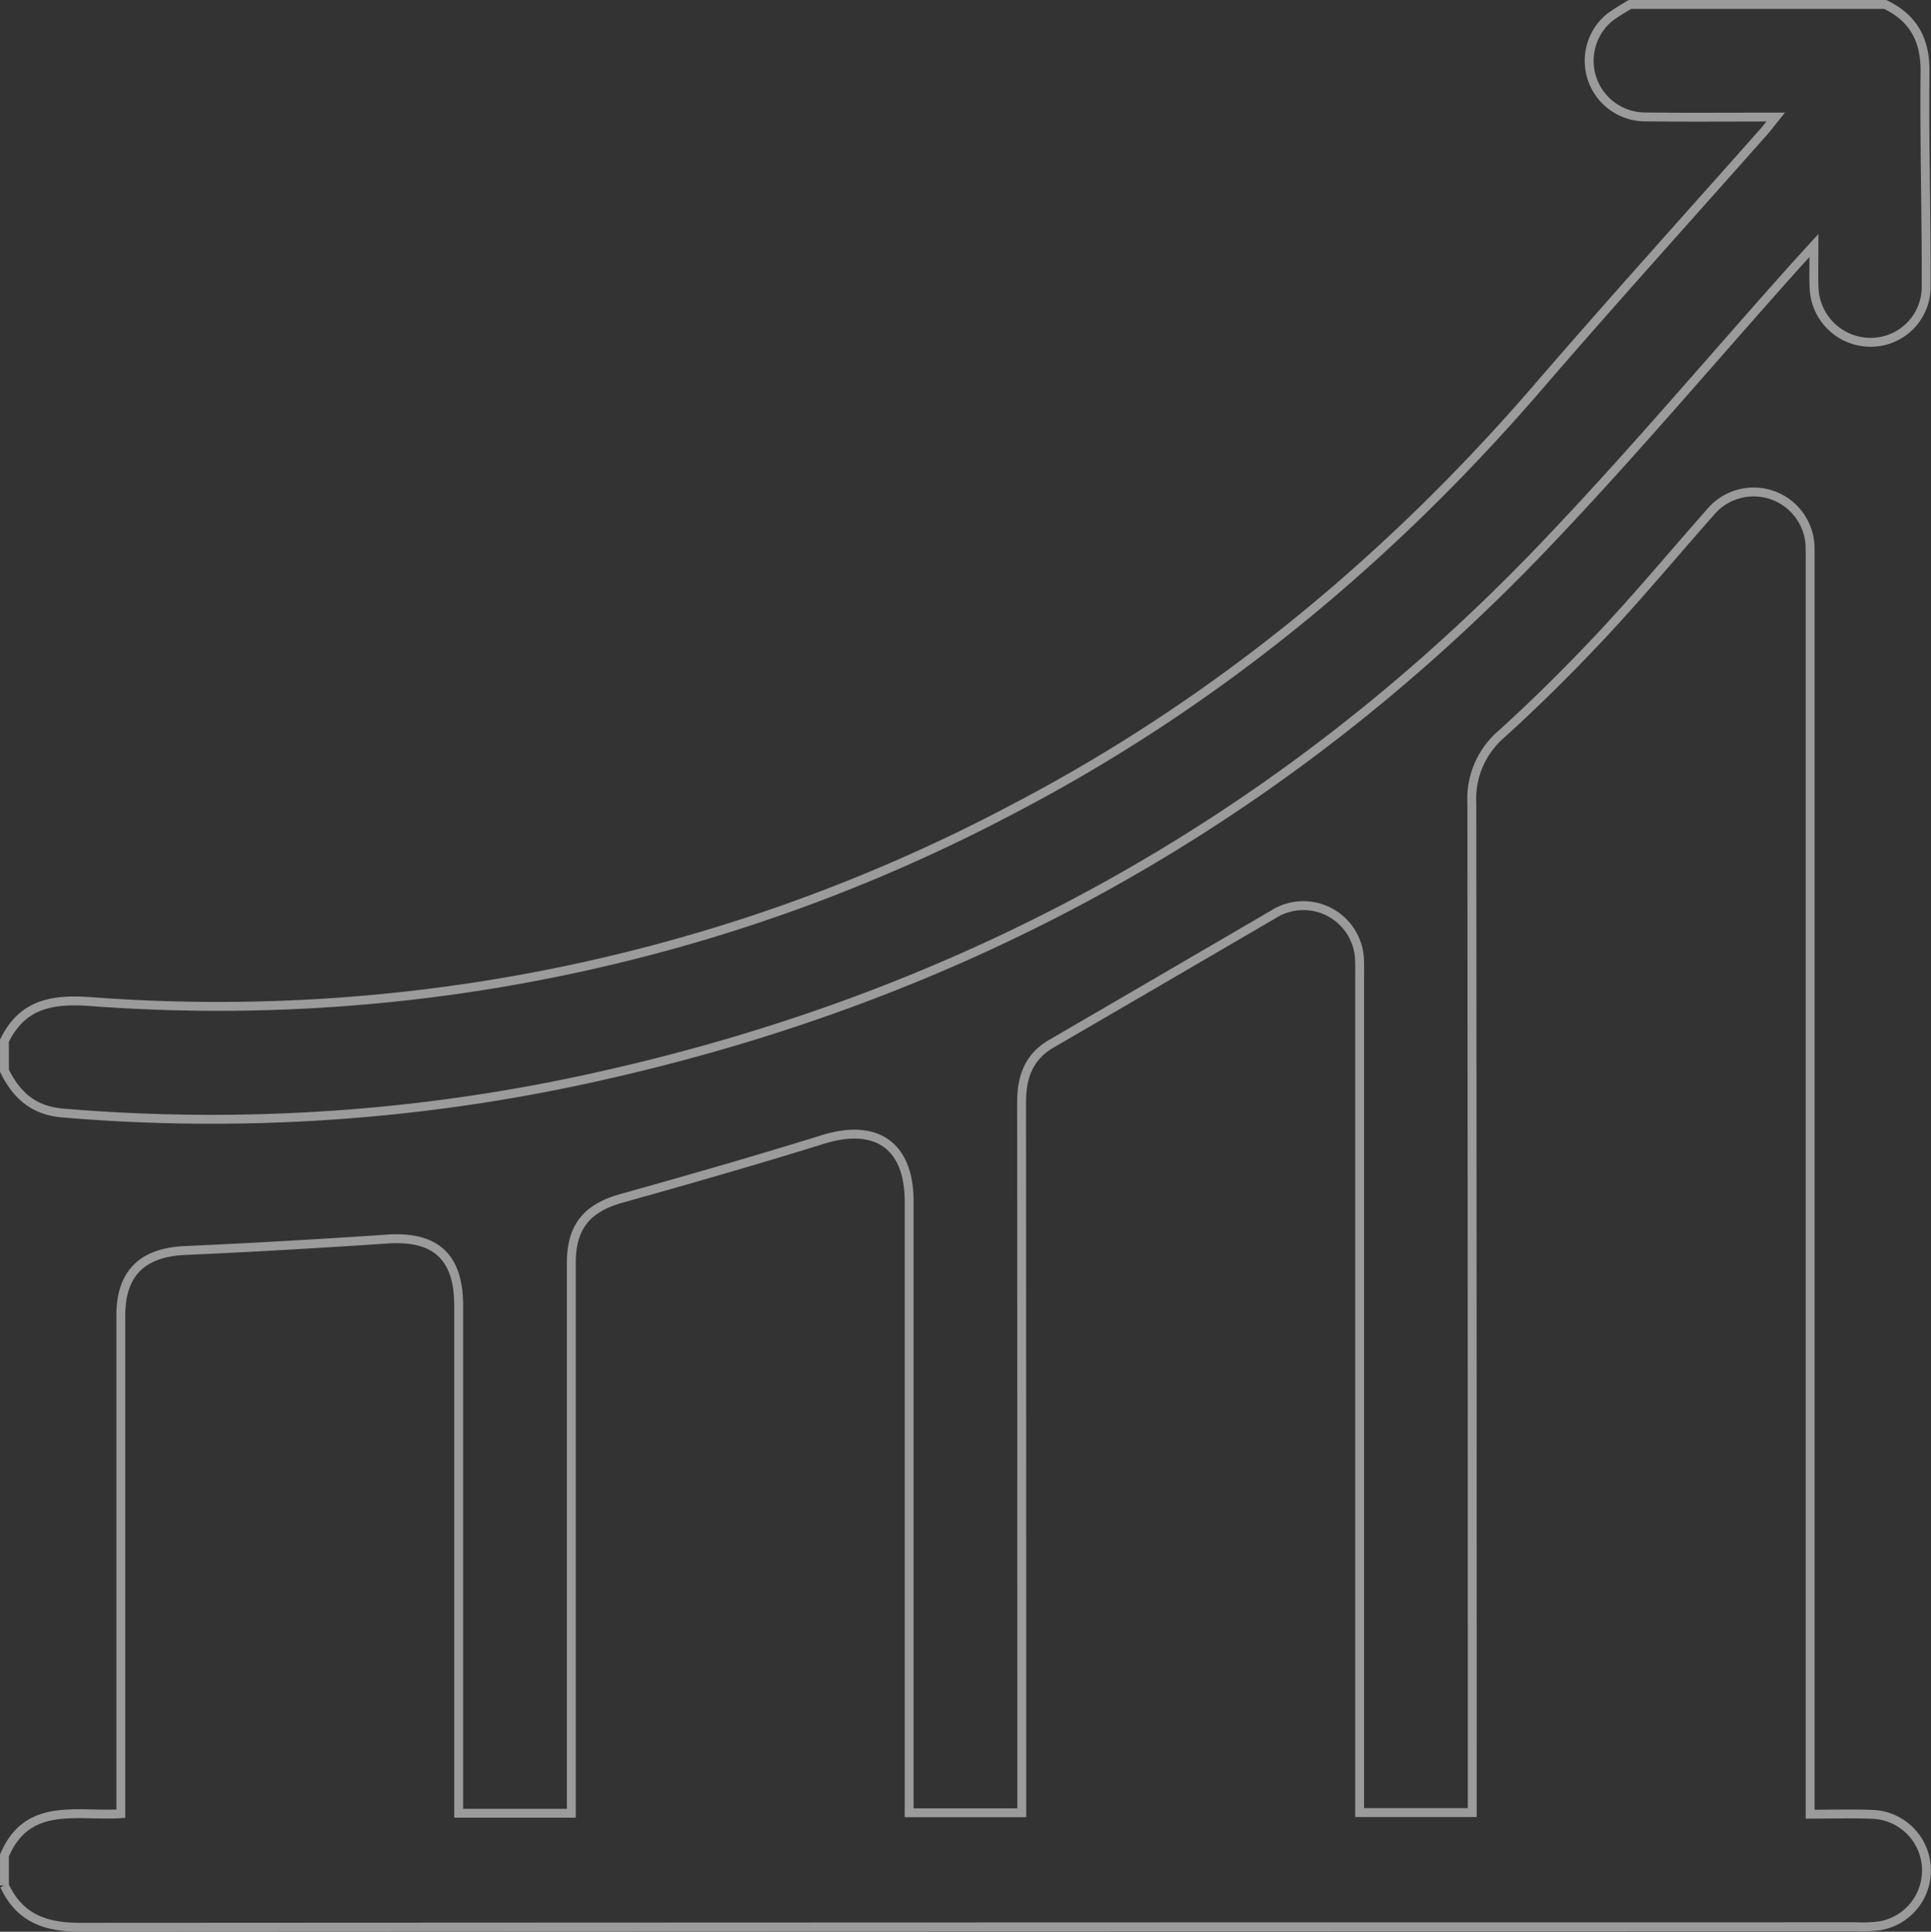 <svg xmlns="http://www.w3.org/2000/svg" width="217.029" height="217.085" viewBox="0 0 217.029 217.085">
  <rect x="0" y="0" width="217.029" height="217.085" fill="#333333" stroke="none"/>
  <g id="Group_16" data-name="Group 16" transform="translate(-309.518 -919.52)" opacity="0.51">
    <path id="Path_13" data-name="Path 13" d="M0,402.8v-3.375c2.595-6.12,8.151-4.367,13.08-4.693v-2.617q0-26.684,0-53.368c0-4.793,2.44-7.1,7.261-7.31,7.581-.329,15.158-.781,22.729-1.287,5.372-.358,7.98,2,7.98,7.459q0,27.316,0,54.633v2.437H63.711V392.1q0-29.637,0-59.274c0-4.083,1.776-6.165,5.641-7.247,7.565-2.118,15.121-4.28,22.622-6.613,6.018-1.872,9.706.661,9.706,6.955q0,33.118,0,66.235v2.471h12.658v-2.657q0-38.6-.019-77.2c0-2.821.8-5.089,3.34-6.565q12.469-7.253,24.926-14.525a6.313,6.313,0,0,1,9.717,5.313c.029.7.009,1.406.009,2.109v93.506h12.658V391.7q0-55.266-.047-110.532a9.585,9.585,0,0,1,3.331-7.763c3.954-3.585,7.754-7.359,11.4-11.259,4.127-4.413,8-9.062,12.006-13.589a6.344,6.344,0,0,1,11.279,4.163c.017.633.005,1.265.005,1.9V394.786c2.467,0,4.7-.069,6.935.016a6.309,6.309,0,0,1,.9,12.525,15.526,15.526,0,0,1-2.734.106q-99.774.007-199.549.06c-3.92.005-6.814-1.05-8.5-4.7" transform="translate(310.019 728.611)" fill="none" stroke="#fff" stroke-width="1"/>
    <path id="Path_14" data-name="Path 14" d="M211.386,149.02c3.172,1.531,4.509,3.992,4.471,7.571-.086,8.083.159,16.169.129,24.253a6.228,6.228,0,0,1-6.252,6.142,6.354,6.354,0,0,1-6.353-6.281c-.048-1.322-.008-2.649-.008-4.6-1.017,1.12-1.691,1.851-2.354,2.592-9.467,10.586-18.625,21.468-28.456,31.7-28.917,30.11-63.959,49.572-104.632,58.828a198.63,198.63,0,0,1-61.374,4.375C3.24,273.323,1.35,271.584,0,268.848v-3.375c2.011-4.1,5.308-4.706,9.617-4.4a190.972,190.972,0,0,0,103.627-21.583c22.86-11.908,42.346-28.018,59.15-47.5,8.356-9.689,16.945-19.178,25.425-28.761.352-.4.669-.826,1.255-1.554-5.132,0-9.883.038-14.635-.014a6.31,6.31,0,0,1-4-11.206,26.266,26.266,0,0,1,2.26-1.435Z" transform="translate(310.019 771)" fill="none" stroke="#fff" stroke-width="1"/>
  </g>
</svg>
